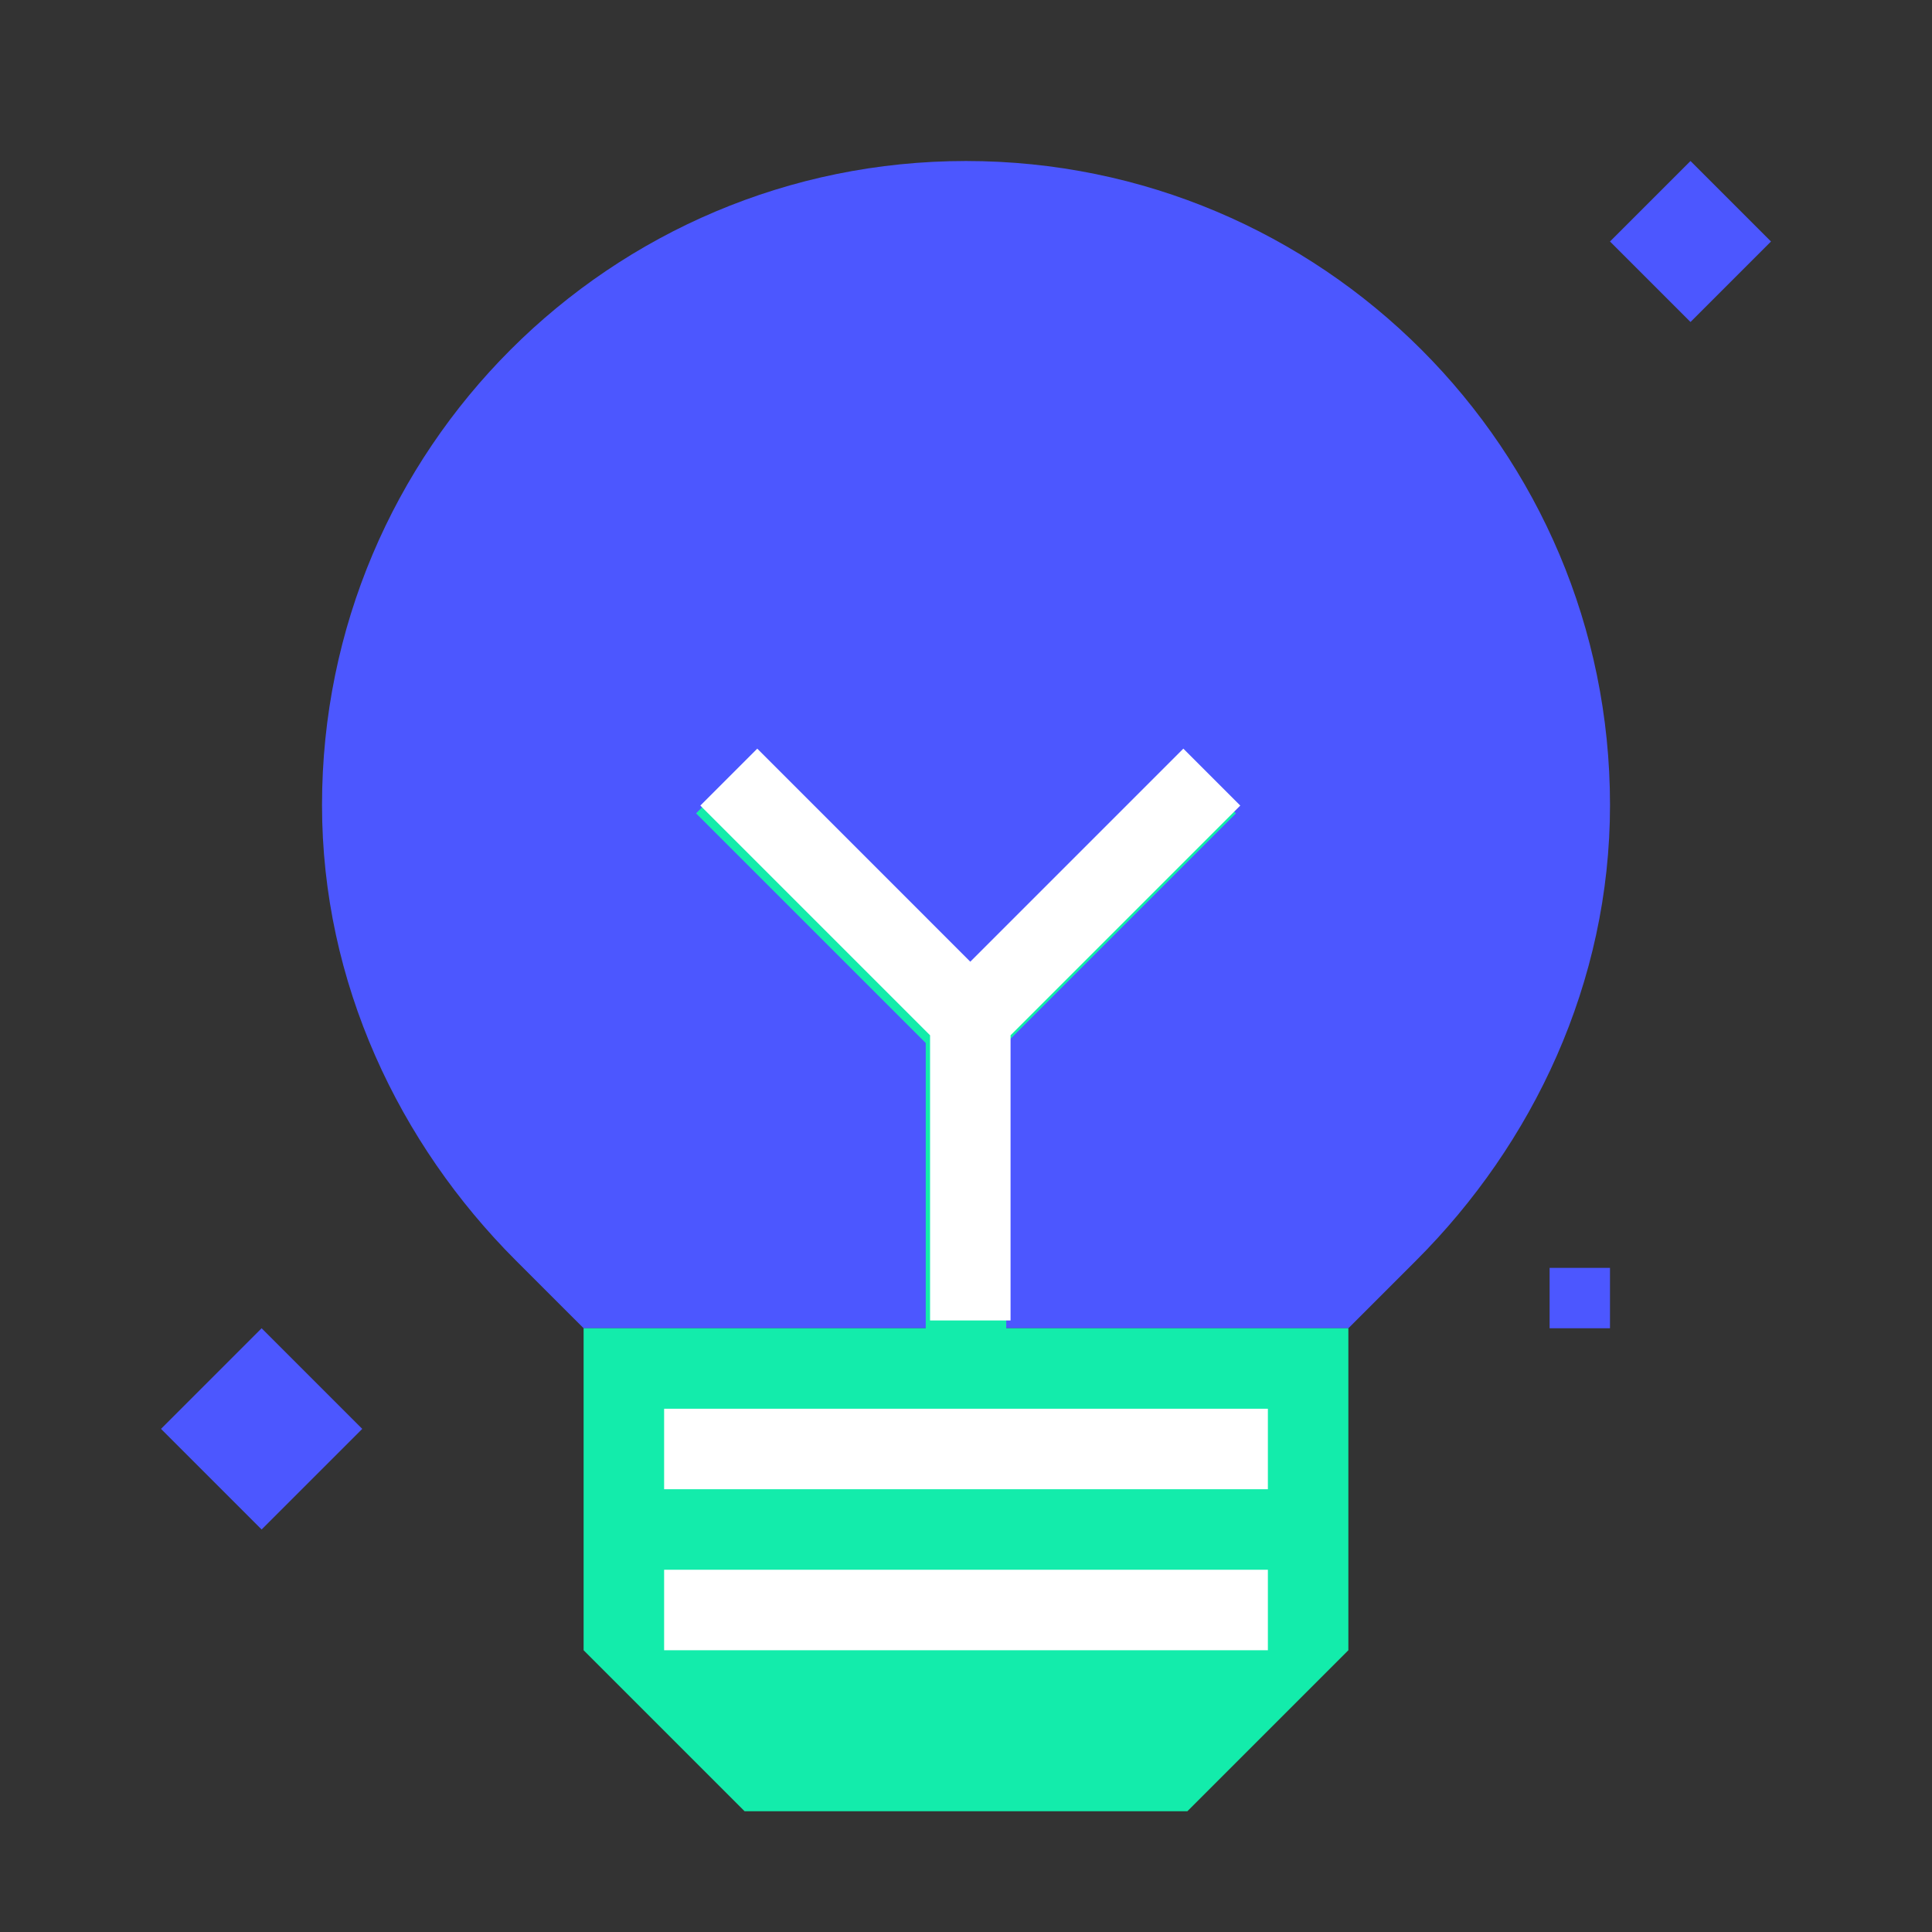 <svg width="80" height="80" viewBox="0 0 80 80" fill="none" xmlns="http://www.w3.org/2000/svg">
<rect x="0" y="0" width="80" height="80" fill="#333333" stroke="none"/>
<path d="M66.667 33.333C66.667 40.697 63.47 47.364 58.644 52.19L55.834 55L24.167 55L21.356 52.19C16.531 47.364 13.334 40.697 13.334 33.333C13.334 18.606 25.273 6.667 40 6.667C54.728 6.667 66.667 18.606 66.667 33.333Z" fill="#4C57FF"/>
<path d="M40 40.143L31.178 31.322L28.822 33.679L38.333 43.19V55H24.166V68.333L30.833 75H49.166L55.833 68.333V55H41.666V43.191L51.178 33.679L48.822 31.322L40 40.143Z" fill="#13ECAB"/>
<path d="M40.178 39.822L31.357 31L29 33.357L38.512 42.869V54.678H41.845V42.869L51.357 33.357L49 31L40.178 39.822Z" fill="white"/>
<rect x="27.5" y="58.333" width="25" height="3.333" fill="white"/>
<rect x="27.5" y="65" width="25" height="3.333" fill="white"/>
<path d="M6.667 59.167L10.833 63.333L15 59.167L10.833 55L6.667 59.167Z" fill="#4C57FF"/>
<path d="M66.666 10L70 13.333L73.333 10L70 6.667L66.666 10Z" fill="#4C57FF"/>
<path d="M64.166 55H66.666V52.5H64.166V55Z" fill="#4C57FF"/>
</svg>
